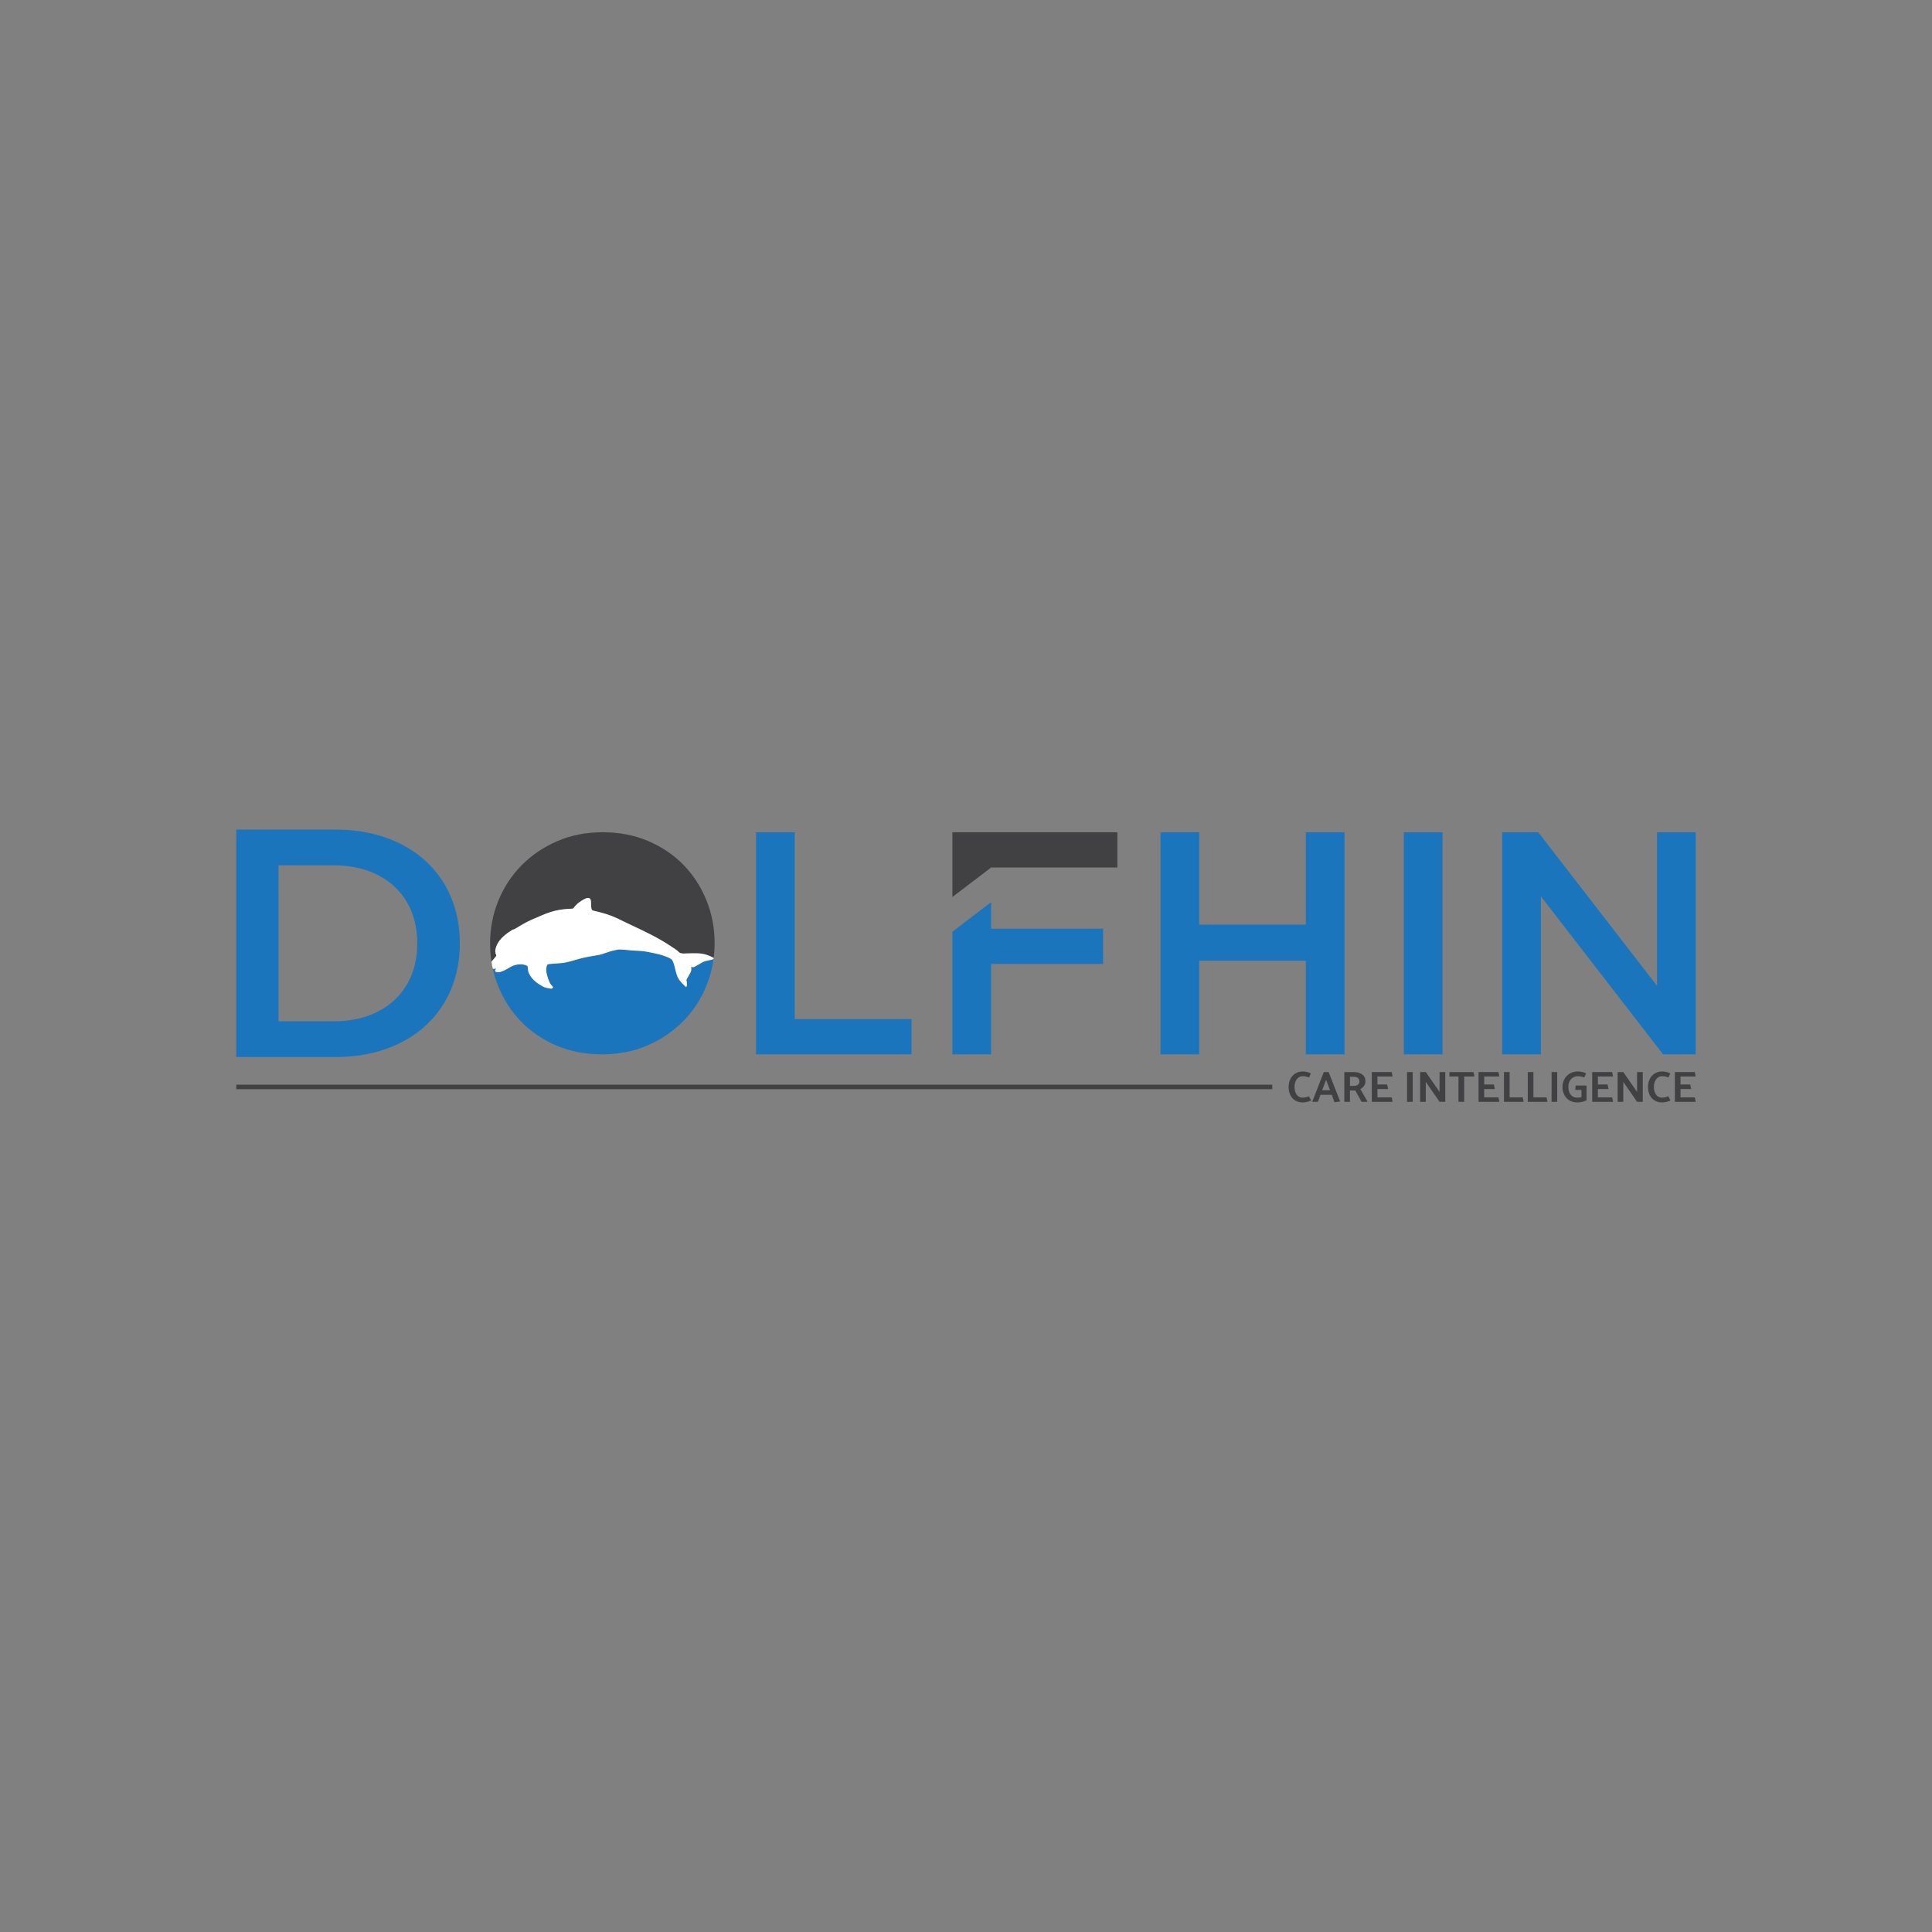 <?xml version="1.0" encoding="utf-8"?>
<!-- Generator: Adobe Illustrator 23.0.5, SVG Export Plug-In . SVG Version: 6.00 Build 0)  -->
<svg version="1.1" id="Layer_1" xmlns="http://www.w3.org/2000/svg" xmlns:xlink="http://www.w3.org/1999/xlink" x="0px" y="0px"
	 viewBox="0 0 2000 2000" style="enable-background:new 0 0 2000 2000;" xml:space="preserve">
<rect x="0" y="0" width="2000" height="2000" fill="#808080" stroke="none"/>
<style type="text/css">
	.st0{fill:#1B75BC;}
	.st1{fill:#414042;}
	.st2{fill:#FFFFFF;}
</style>
<g>
	<g>
		<g>
			<path class="st0" d="M782.64,861.57h40.07V1055h120.86v36.45H782.64V861.57z"/>
			<path class="st0" d="M1241.42,994.58v96.88h-40.07V861.57h40.07v95.57h110.35v-95.57h40.07v229.89h-40.07v-96.88H1241.42z"/>
			<path class="st0" d="M1493.32,861.57v229.89h-40.07V861.57H1493.32z"/>
			<path class="st0" d="M1715.32,861.57h40.07v229.89h-33.76l-126.51-163.55v163.55h-40.07V861.57h37.36l122.91,158.95V861.57z"/>
			<path d="M731.23,991.89c0.27,0.1,0.4,0.25,0.48,0.41C732.06,992.07,731.31,991.71,731.23,991.89z"/>
			<path d="M729.9,990.73c-0.1-0.02-0.21-0.12-0.27-0.01C729.72,990.74,729.84,990.83,729.9,990.73z"/>
			<path d="M728.62,989.74C728.24,989.14,728.01,989.89,728.62,989.74L728.62,989.74z"/>
			<path d="M732.69,992.56c-0.22-0.12-0.43-0.24-0.65-0.36C731.71,992.7,732.5,992.86,732.69,992.56z"/>
			<path d="M729.31,990.26C728.69,989.75,728.89,990.46,729.31,990.26L729.31,990.26z"/>
			<path d="M725.68,987.4c-0.14-0.05-0.3-0.19-0.38-0.07C725.44,987.38,725.6,987.52,725.68,987.4z"/>
			<path d="M725.89,987.8c0.15,0.08,0.21,0.18,0.26,0.29C726.39,987.78,726.09,987.52,725.89,987.8z"/>
			<path d="M727.54,989.14c0.17,0.07,0.38,0.26,0.49,0.13C727.97,989.05,727.71,988.9,727.54,989.14z"/>
			<path d="M727.51,988.69c-0.23-0.17-0.42-0.2-0.55-0.02C727.16,988.75,727.43,989.08,727.51,988.69z"/>
			<path d="M726.37,988.2c0.13,0.11,0.25,0.23,0.37,0.35C726.97,988.14,726.63,987.86,726.37,988.2z"/>
			<polygon class="st0" points="1025.99,933.91 985.92,964.51 985.92,1091.46 1025.99,1091.46 1025.99,997.86 1141.92,997.86 
				1141.92,961.4 1025.99,961.4 			"/>
			<polygon class="st1" points="985.92,861.57 985.92,928.57 1025.99,898.02 1156.7,898.02 1156.7,861.57 			"/>
		</g>
		<path class="st0" d="M244.61,858.78h102.93c76.36,0,128.5,47.09,128.5,117.73c0,70.64-52.14,117.73-128.5,117.73H244.61V858.78z
			 M345.53,1057.24c52.48,0,86.45-31.96,86.45-80.73c0-48.77-33.98-80.73-86.45-80.73h-57.18v161.46H345.53z"/>
		<g>
			<path class="st1" d="M739.75,976.2c0,5.25-0.31,10.37-0.95,15.41c-5.01-2.79-10.57-4.56-16.36-4.7c-3.29-0.14-6.56,0-9.85,0.02
				c-2.7,0.05-7.78,0.81-9.73-1.24c-2.17-2.27-5.27-4.03-7.87-5.8c-3.05-2.05-6.15-3.98-9.3-5.84c-5.96-3.53-12.09-6.73-18.32-9.75
				c-6.37-3.12-12.86-6.06-19.25-9.18c-6.49-3.17-12.88-6.44-19.77-8.63c-3.2-1.03-6.44-1.88-9.68-2.7
				c-1.62-0.41-3.24-0.81-4.87-1.19c-1.57-0.38-1.72-2.96-1.88-4.44c-0.24-1.96,0.38-6.56-1.24-7.92c-2.34-1.96-6.61,0.93-8.68,2.22
				c-3.2,1.96-6.11,4.48-8.28,7.56c-0.26,0.38-0.69,0.62-1.17,0.64c-1.38,0.05-2.77,0.12-4.15,0.22
				c-6.18,0.38-12.36,1.31-18.25,3.22c-6.61,2.1-13.07,5.15-19.44,7.85c-6.49,2.74-12.31,6.53-18.39,10.04
				c-0.38,0.31-0.69,0.19-1.12,0.26c-0.6,0.12-1.26,0.67-1.76,0.98c-1.29,0.79-2.55,1.6-3.79,2.48c-2.22,1.57-4.34,3.34-6.23,5.32
				c-3.27,3.43-5.8,7.61-6.61,12.33c-0.19,1.1-0.12,2.19,0.12,3.31c0.29,1.31,1.34,2.03,0.52,3.24c-1.19,1.74-2.72,3.22-4.01,4.89
				c-0.21,0.29-0.43,0.57-0.64,0.88c-0.98-6.15-1.45-12.43-1.45-18.87c0-15.65,2.84-30.48,8.56-44.44
				c5.72-13.98,13.76-26.21,24.14-36.68c10.38-10.47,22.64-18.79,36.83-24.93c14.19-6.13,29.84-9.21,46.99-9.21
				c17.15,0,32.82,3,47.01,9.04c14.17,6.03,26.36,14.24,36.52,24.61c10.16,10.38,18.08,22.54,23.8,36.52
				C736.91,945.72,739.75,960.53,739.75,976.2z"/>
			<path class="st0" d="M738.63,992.73c-1.29,9.66-3.77,18.96-7.44,27.91c-5.72,13.98-13.76,26.21-24.14,36.68
				c-10.38,10.47-22.66,18.79-36.83,24.93c-14.19,6.13-29.84,9.21-46.99,9.21c-17.15,0-32.82-3-47.01-9.04
				c-14.17-6.03-26.36-14.24-36.52-24.61c-10.16-10.38-18.08-22.54-23.8-36.52c-2.43-5.94-4.34-12.05-5.72-18.27
				c1.03,0.07,2.19-0.14,3.27-0.43c0,0.88-1.03,1.29-0.98,2.15c0.05,0.86,0.81,1.43,1.57,1.62c2,0.5,4.39-0.31,6.27-1.02
				c2.84-1.1,5.46-2.77,8.11-4.29c2.89-1.67,5.63-2.41,8.97-2.72c3.32-0.29,5.61,0.24,8.61,1.57c0.48,1.46,0.6,2.96,0.67,4.48
				c0.07,1.79,1.07,3.63,1.96,5.18c2.98,5.2,7.97,8.66,13.09,11.57c2.31,1.31,4.82,1.74,7.39,2.17c0.98,0.17,1.86,0.33,2.77-0.21
				c1.48-0.88-0.43-2.67-1.17-3.43c-1.91-2.05-2.84-5.27-3.72-7.9c-1-2.93-1.74-6.03-1.5-9.16c0.07-0.69,0.19-1.38,0.38-2.05
				c0.64-2.46,1.38-2.36,3.34-2.62c3.6-0.43,7.2-0.5,10.8-0.79c7.18-0.53,13.76-3.01,20.68-4.84c6.13-1.62,12.45-2.5,18.7-3.65
				c5.37-0.98,10.28-3.43,15.6-4.63c2.48-0.57,5.1-1.19,7.61-1.07c2.91,0.12,5.8,0.43,8.71,0.72c2.62,0.26,5.27,0.5,7.92,0.55
				c0.02,0,0.05,0,0.05,0c2.89,0.02,7.51,0.48,10.33,1.05c4.29,0.86,8.59,1.6,12.81,2.69c2.31,0.62,4.6,1.34,6.82,2.24
				c2.03,0.81,5.84,2.05,6.87,4.06c2.36,4.67,2.84,9.95,4.48,14.86c1.86,5.53,5.49,8.94,9.66,12.78c1.03-0.98,0.86-2.62,0.79-3.91
				c-0.05-0.81,0.07-1.67-0.29-2.41c-0.5-1.03,0.12-1.77,0.64-2.81c1.53-3.15,5.7-7.99,3.86-11.5c0.62-0.33,1.41-0.07,2.05-0.02
				c1.26,0.12,2.34-0.76,3.39-1.34c2.22-1.24,4.44-2.5,6.63-3.79C730.78,994.11,734.95,994.5,738.63,992.73z"/>
			<path class="st2" d="M738.79,991.61c-0.05,0.38-0.1,0.74-0.17,1.12c-3.67,1.77-7.85,1.38-11.31,3.36
				c-2.19,1.29-4.41,2.55-6.63,3.79c-1.05,0.57-2.12,1.46-3.39,1.34c-0.64-0.05-1.43-0.31-2.05,0.02c1.84,3.51-2.34,8.35-3.86,11.5
				c-0.52,1.05-1.14,1.79-0.64,2.81c0.36,0.74,0.24,1.6,0.29,2.41c0.07,1.29,0.24,2.93-0.79,3.91c-4.17-3.84-7.8-7.25-9.66-12.78
				c-1.65-4.91-2.12-10.18-4.48-14.86c-1.03-2-4.84-3.24-6.87-4.06c-2.22-0.91-4.51-1.62-6.82-2.24c-4.22-1.1-8.51-1.84-12.81-2.69
				c-2.81-0.57-7.44-1.03-10.33-1.05c0,0-0.02,0-0.05,0c-2.65-0.05-5.29-0.29-7.92-0.55c-2.91-0.29-5.8-0.6-8.71-0.72
				c-2.5-0.12-5.13,0.5-7.61,1.07c-5.32,1.19-10.23,3.65-15.6,4.63c-6.25,1.14-12.57,2.03-18.7,3.65
				c-6.92,1.84-13.5,4.32-20.68,4.84c-3.6,0.29-7.2,0.36-10.8,0.79c-1.96,0.26-2.7,0.17-3.34,2.62c-0.19,0.67-0.31,1.36-0.38,2.05
				c-0.24,3.12,0.5,6.22,1.5,9.16c0.88,2.62,1.81,5.84,3.72,7.9c0.74,0.76,2.65,2.55,1.17,3.43c-0.91,0.55-1.79,0.38-2.77,0.21
				c-2.58-0.43-5.08-0.86-7.39-2.17c-5.13-2.91-10.11-6.37-13.09-11.57c-0.88-1.55-1.88-3.39-1.96-5.18
				c-0.07-1.53-0.19-3.03-0.67-4.48c-3.01-1.33-5.29-1.86-8.61-1.57c-3.34,0.31-6.08,1.05-8.97,2.72c-2.65,1.53-5.27,3.2-8.11,4.29
				c-1.88,0.72-4.27,1.53-6.27,1.02c-0.76-0.19-1.53-0.76-1.57-1.62c-0.05-0.86,0.98-1.26,0.98-2.15c-1.07,0.29-2.24,0.5-3.27,0.43
				c-0.55-2.43-1.03-4.87-1.38-7.32c0.21-0.31,0.43-0.6,0.64-0.88c1.29-1.67,2.81-3.15,4.01-4.89c0.81-1.22-0.24-1.93-0.52-3.24
				c-0.24-1.12-0.31-2.22-0.12-3.31c0.81-4.72,3.34-8.9,6.61-12.33c1.88-1.98,4.01-3.75,6.23-5.32c1.24-0.88,2.5-1.69,3.79-2.48
				c0.5-0.31,1.17-0.86,1.76-0.98c0.43-0.07,0.74,0.05,1.12-0.26c6.08-3.51,11.9-7.3,18.39-10.04c6.37-2.7,12.83-5.75,19.44-7.85
				c5.89-1.91,12.07-2.84,18.25-3.22c1.38-0.1,2.77-0.17,4.15-0.22c0.48-0.02,0.91-0.26,1.17-0.64c2.17-3.08,5.08-5.61,8.28-7.56
				c2.08-1.29,6.34-4.17,8.68-2.22c1.62,1.36,1,5.96,1.24,7.92c0.17,1.48,0.31,4.06,1.88,4.44c1.62,0.38,3.24,0.79,4.87,1.19
				c3.24,0.81,6.49,1.67,9.68,2.7c6.89,2.19,13.29,5.46,19.77,8.63c6.39,3.12,12.88,6.06,19.25,9.18
				c6.23,3.03,12.36,6.23,18.32,9.75c3.15,1.86,6.25,3.79,9.3,5.84c2.6,1.77,5.7,3.53,7.87,5.8c1.96,2.05,7.04,1.29,9.73,1.24
				c3.29-0.02,6.56-0.17,9.85-0.02C728.23,987.05,733.79,988.82,738.79,991.61z"/>
		</g>
	</g>
	<g>
		<g>
			<path class="st1" d="M1348.83,1109.15c1.09,0,2.42,0.17,3.99,0.5c1.57,0.33,2.96,0.83,4.17,1.49l-1.81,4.21l-1.13-0.32
				c-1.18-0.36-2.11-0.61-2.81-0.75c-0.7-0.14-1.56-0.2-2.58-0.2c-1.63,0-3.09,0.45-4.39,1.36c-1.3,0.9-2.32,2.2-3.06,3.89
				c-0.74,1.69-1.11,3.67-1.11,5.93c0,2.02,0.32,3.87,0.97,5.55c0.65,1.68,1.59,3.01,2.83,3.99c1.24,0.98,2.7,1.47,4.39,1.47
				c2.23,0,4.48-0.47,6.75-1.41l2.22,4.35c-1.15,0.6-2.55,1.09-4.19,1.45c-1.65,0.36-3.13,0.54-4.46,0.54
				c-3.11,0-5.77-0.7-7.97-2.08c-2.2-1.39-3.86-3.28-4.98-5.68c-1.12-2.4-1.68-5.11-1.68-8.13c0-3.14,0.61-5.93,1.83-8.38
				c1.22-2.45,2.96-4.35,5.21-5.73C1343.27,1109.84,1345.87,1109.15,1348.83,1109.15z"/>
			<path class="st1" d="M1358.39,1140.59l12-30.8h4.98l11.96,30.44l-5.89,0.82l-2.76-7.7h-11.69l-2.72,7.25H1358.39z
				 M1368.71,1128.58h8.15l-4.12-10.74L1368.71,1128.58z"/>
			<path class="st1" d="M1391.63,1140.59v-30.8h9.65c3.56,0,6.48,0.81,8.77,2.42c2.28,1.62,3.42,3.96,3.42,7.04
				c0,1.84-0.48,3.46-1.43,4.85c-0.95,1.39-2.23,2.48-3.83,3.26l7.56,13.23h-6.25l-6.52-11.69h-5.53v11.69H1391.63z
				 M1407.26,1119.53c0-3.23-2.05-4.85-6.16-4.85h-3.62v9.42h3.71c1.84,0,3.31-0.37,4.42-1.11
				C1406.71,1122.25,1407.26,1121.1,1407.26,1119.53z"/>
			<path class="st1" d="M1440.69,1136.01l0.95,4.57h-21.56v-30.8h20.61l0.9,4.62h-15.67v8.29h10.05l0.95,4.66h-11.01v8.65H1440.69z"
				/>
			<path class="st1" d="M1462.43,1109.79v30.8h-5.84v-30.8H1462.43z"/>
			<path class="st1" d="M1475.97,1119.98v20.61h-5.84v-30.8h5.84l14.27,20.56v-20.56h5.89v30.8h-5.89L1475.97,1119.98z"/>
			<path class="st1" d="M1500.43,1109.79h24.91l0.95,4.62h-10.55v26.18h-5.93v-26.18h-9.38V1109.79z"/>
			<path class="st1" d="M1551.2,1136.01l0.95,4.57h-21.56v-30.8h20.61l0.9,4.62h-15.67v8.29h10.05l0.95,4.66h-11.01v8.65H1551.2z"/>
			<path class="st1" d="M1562.75,1136.01h13.59l0.91,4.57h-20.34v-30.8h5.84V1136.01z"/>
			<path class="st1" d="M1587.39,1136.01h13.59l0.91,4.57h-20.34v-30.8h5.84V1136.01z"/>
			<path class="st1" d="M1612.03,1109.79v30.8h-5.84v-30.8H1612.03z"/>
			<path class="st1" d="M1637.13,1128.27h-6.48l0.5-4.53h11.23v15.22c-1.27,0.66-2.73,1.21-4.39,1.63c-1.66,0.42-3.4,0.63-5.21,0.63
				c-3.11,0-5.82-0.7-8.13-2.11c-2.31-1.41-4.08-3.31-5.32-5.73c-1.24-2.42-1.86-5.1-1.86-8.06c0-3.08,0.69-5.85,2.06-8.31
				c1.37-2.46,3.28-4.39,5.73-5.78c2.45-1.39,5.19-2.08,8.24-2.08c1.12,0,2.49,0.17,4.12,0.5c1.63,0.33,3.06,0.83,4.3,1.49
				l-1.86,4.21c-0.85-0.27-1.25-0.39-1.22-0.36c-1.15-0.33-2.06-0.57-2.74-0.7c-0.68-0.14-1.52-0.2-2.51-0.2
				c-1.87,0-3.56,0.42-5.07,1.27c-1.51,0.85-2.71,2.11-3.6,3.78c-0.89,1.68-1.34,3.72-1.34,6.14c0,2.21,0.38,4.15,1.13,5.82
				c0.75,1.68,1.82,2.96,3.19,3.85c1.37,0.89,2.95,1.34,4.73,1.34c1.39,0,2.88-0.17,4.48-0.5V1128.27z"/>
			<path class="st1" d="M1668.88,1136.01l0.95,4.57h-21.56v-30.8h20.61l0.9,4.62h-15.67v8.29h10.05l0.95,4.66h-11.01v8.65H1668.88z"
				/>
			<path class="st1" d="M1680.43,1119.98v20.61h-5.84v-30.8h5.84l14.27,20.56v-20.56h5.89v30.8h-5.89L1680.43,1119.98z"/>
			<path class="st1" d="M1720.87,1109.15c1.09,0,2.41,0.17,3.99,0.5c1.57,0.33,2.96,0.83,4.17,1.49l-1.81,4.21l-1.13-0.32
				c-1.18-0.36-2.11-0.61-2.81-0.75c-0.7-0.14-1.56-0.2-2.58-0.2c-1.63,0-3.09,0.45-4.39,1.36c-1.3,0.9-2.32,2.2-3.06,3.89
				c-0.74,1.69-1.11,3.67-1.11,5.93c0,2.02,0.32,3.87,0.97,5.55c0.65,1.68,1.59,3.01,2.83,3.99c1.24,0.98,2.7,1.47,4.39,1.47
				c2.23,0,4.48-0.47,6.75-1.41l2.22,4.35c-1.15,0.6-2.55,1.09-4.19,1.45c-1.65,0.36-3.13,0.54-4.46,0.54
				c-3.11,0-5.77-0.7-7.97-2.08c-2.2-1.39-3.86-3.28-4.98-5.68c-1.12-2.4-1.68-5.11-1.68-8.13c0-3.14,0.61-5.93,1.83-8.38
				c1.22-2.45,2.96-4.35,5.21-5.73C1715.31,1109.84,1717.92,1109.15,1720.87,1109.15z"/>
			<path class="st1" d="M1754.44,1136.01l0.95,4.57h-21.56v-30.8h20.61l0.9,4.62h-15.67v8.29h10.05l0.95,4.66h-11.01v8.65H1754.44z"
				/>
		</g>
		<rect x="244.61" y="1122.85" class="st1" width="1072.44" height="4.67"/>
	</g>
</g>
</svg>
